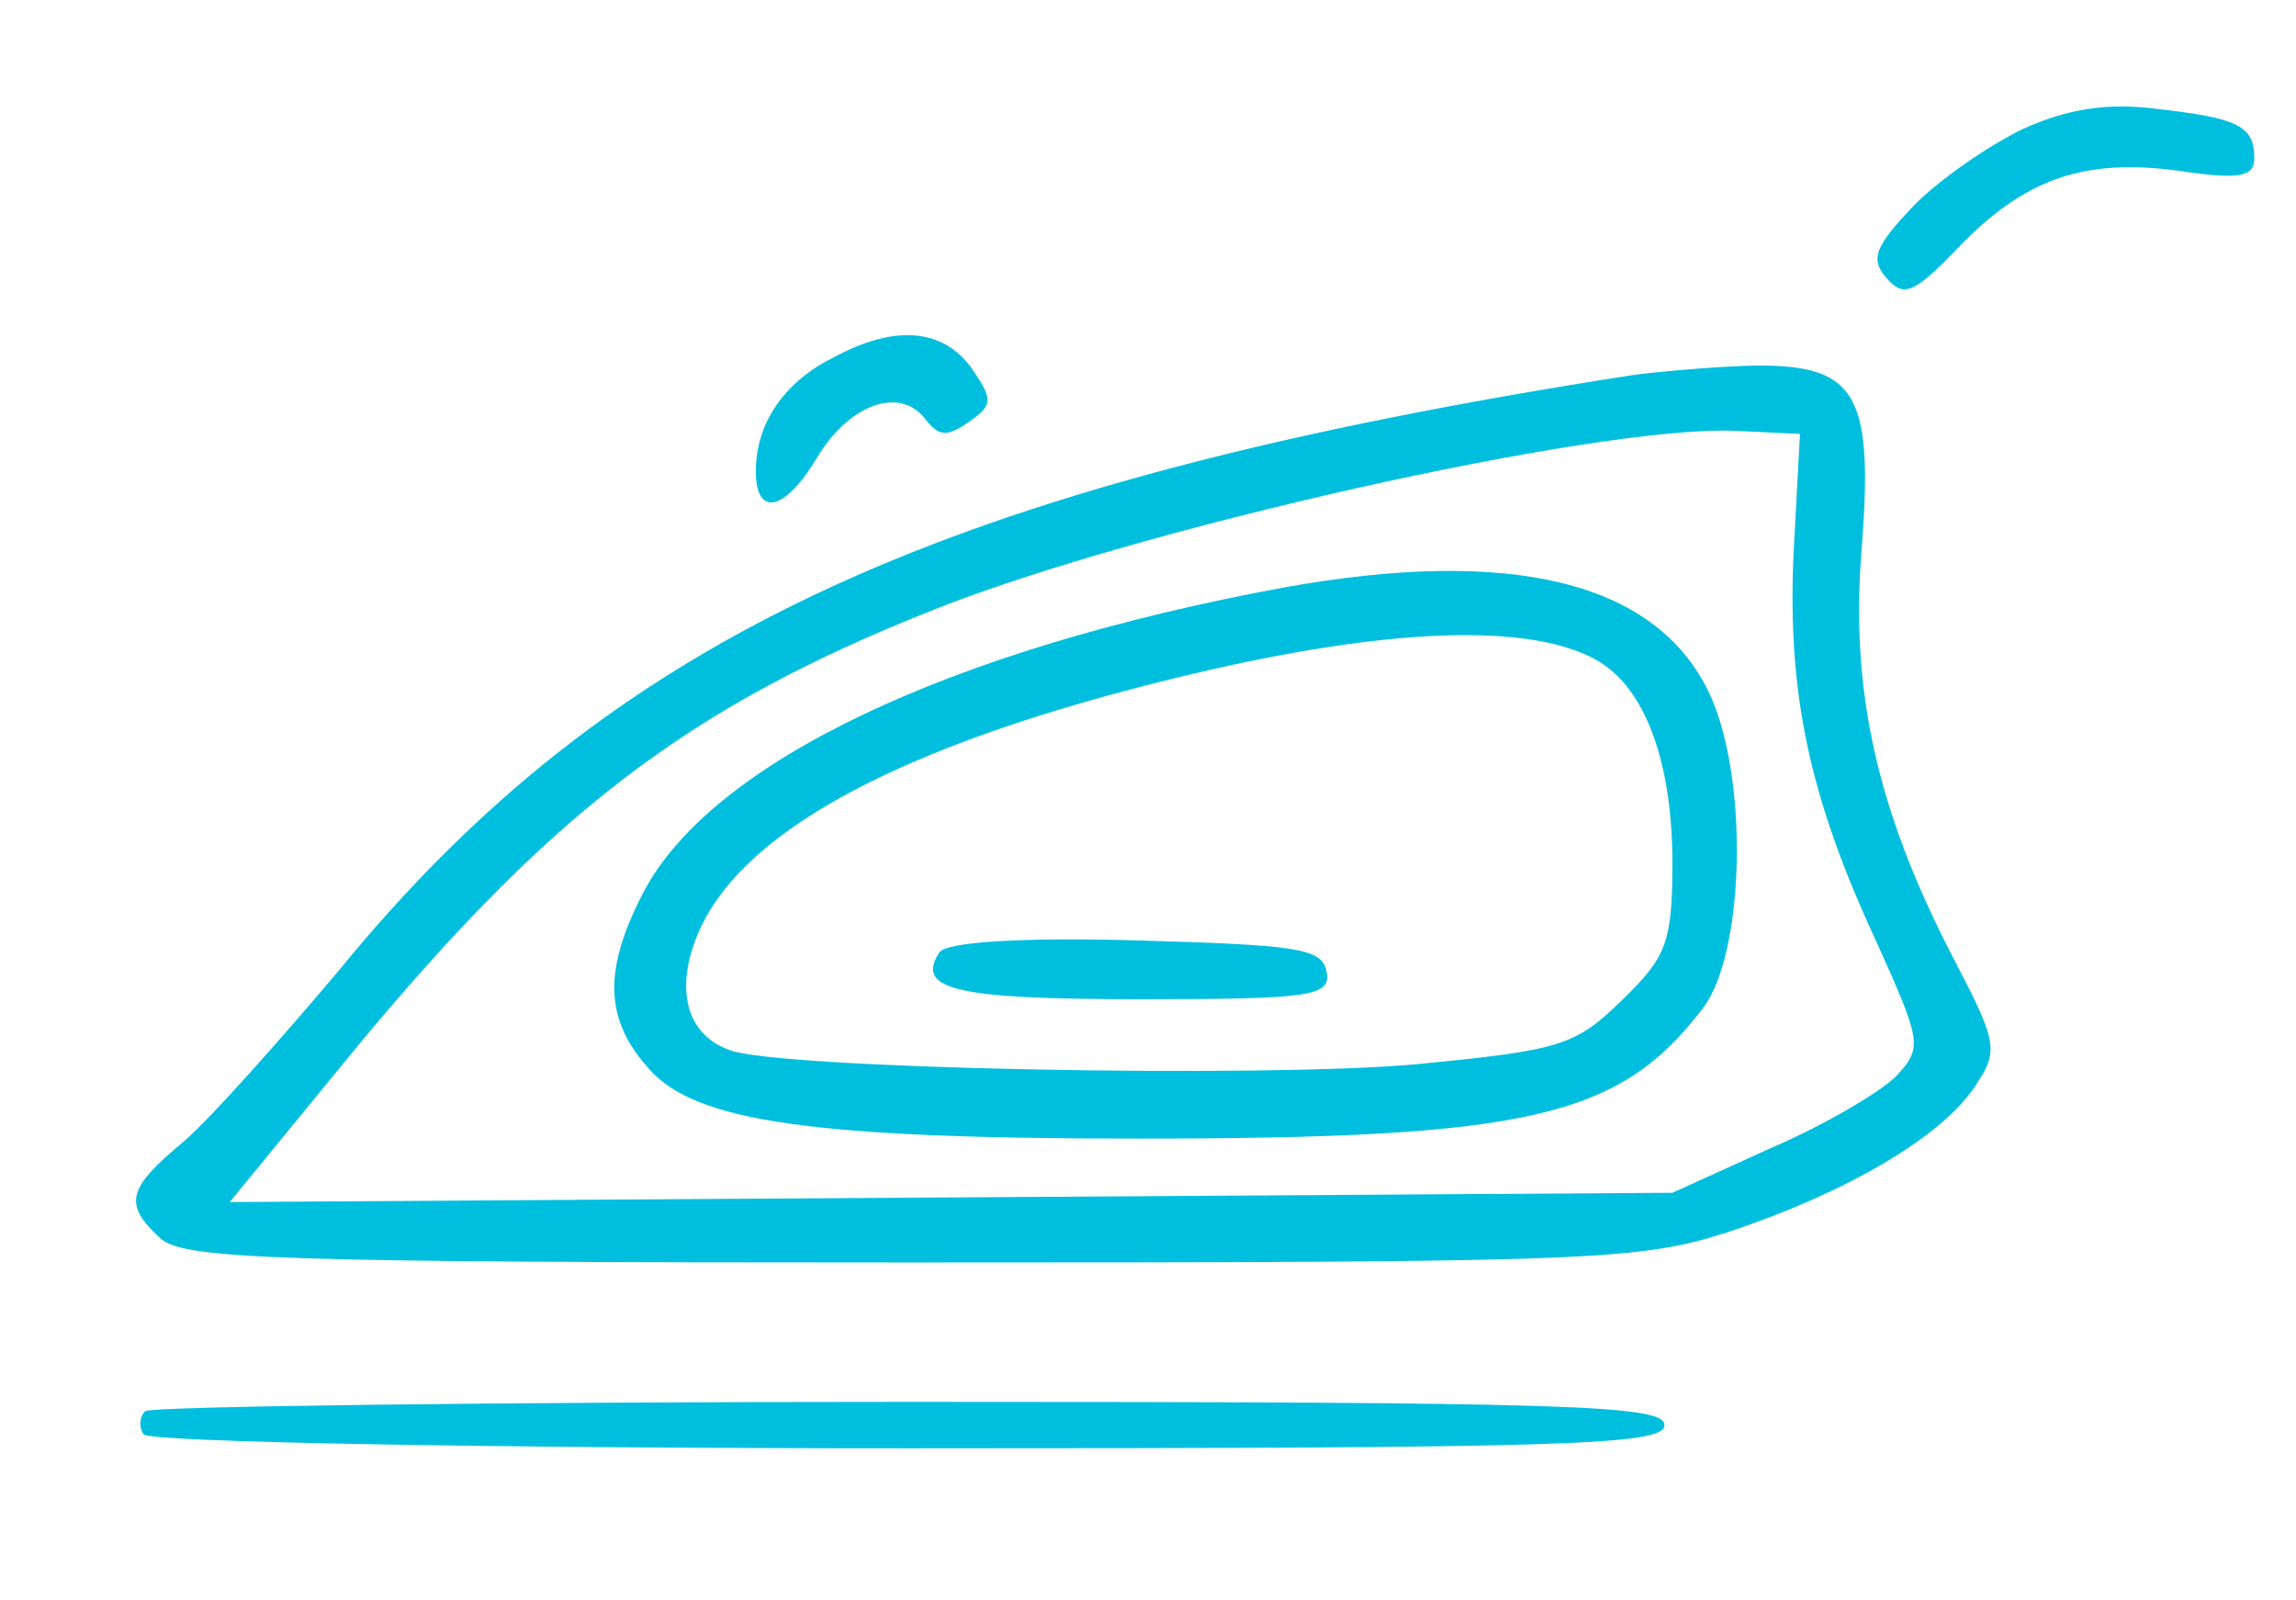 <svg xmlns="http://www.w3.org/2000/svg" width="99" height="69" fill="none"><path fill="#00BFDE" d="M87.234 5.556c-1.512.734-3.643 2.203-4.743 3.338-1.65 1.736-1.855 2.27-1.168 3.071.756.868 1.168.735 3.093-1.268 2.887-3.005 5.43-3.873 9.485-3.339 2.681.401 3.3.267 3.3-.534 0-1.402-.688-1.736-4.262-2.136-2.062-.267-3.78 0-5.705.868ZM35.89 15.438c-2.132 1.069-3.3 2.872-3.3 4.875s1.237 1.736 2.612-.534c1.375-2.337 3.574-3.139 4.674-1.736.618.8.962.8 1.924.133 1.031-.734 1.031-.935.07-2.337-1.238-1.67-3.3-1.87-5.98-.4ZM70.394 16.172C40.769 20.78 26.404 27.39 14.581 41.878c-2.543 3.005-5.499 6.343-6.667 7.345-2.406 2.003-2.612 2.67-1.031 4.14.962.934 4.811 1.068 32.305 1.068 29.625 0 31.48-.067 35.399-1.336 5.017-1.669 9.142-4.073 10.585-6.276 1.031-1.536.962-1.87-1.031-5.675-3.23-6.277-4.399-11.485-3.85-17.694.482-6.61-.274-7.812-5.017-7.678-1.718.066-3.918.267-4.88.4Zm6.942 7.678c-.275 6.076.688 10.55 3.575 16.76 1.924 4.273 1.993 4.54.893 5.742-.619.667-3.093 2.136-5.43 3.138l-4.262 1.936-31.137.2-31.068.2 5.361-6.543c8.455-10.215 14.366-14.756 24.745-18.895 8.73-3.539 28.869-8.08 34.849-7.812l2.75.133-.276 5.142Z"/><path fill="#00BFDE" d="M55.41 25.32c-14.504 2.67-24.676 7.545-27.632 13.087-1.787 3.405-1.718 5.542.206 7.678 1.993 2.27 7.011 3.005 21.102 3.005 16.909 0 20.758-.935 24.332-5.609 1.856-2.403 1.993-10.215.206-13.754-2.337-4.674-8.523-6.143-18.214-4.407Zm13.54 3.205c1.994 1.202 3.162 4.34 3.162 8.68 0 3.472-.275 4.073-2.2 5.942-1.993 1.937-2.611 2.137-8.866 2.738-6.53.6-27.425.2-29.556-.601-1.925-.668-2.406-2.67-1.375-5.074 1.718-4.007 7.56-7.412 17.39-10.15 10.654-2.937 18.215-3.471 21.445-1.535Z"/><path fill="#00BFDE" d="M40.494 41.077c-1.031 1.602.756 2.003 8.66 2.003 7.493 0 8.249-.133 8.042-1.202-.206-1.001-1.237-1.135-8.248-1.335-4.949-.134-8.18.067-8.454.534ZM6.265 60.84c-.275.268-.275.735-.07 1.002.207.334 15.054.601 32.994.601 28.525 0 32.58-.133 32.58-1.001 0-.868-4.055-1.002-32.512-1.002-17.94 0-32.786.2-32.992.4Z"/></svg>